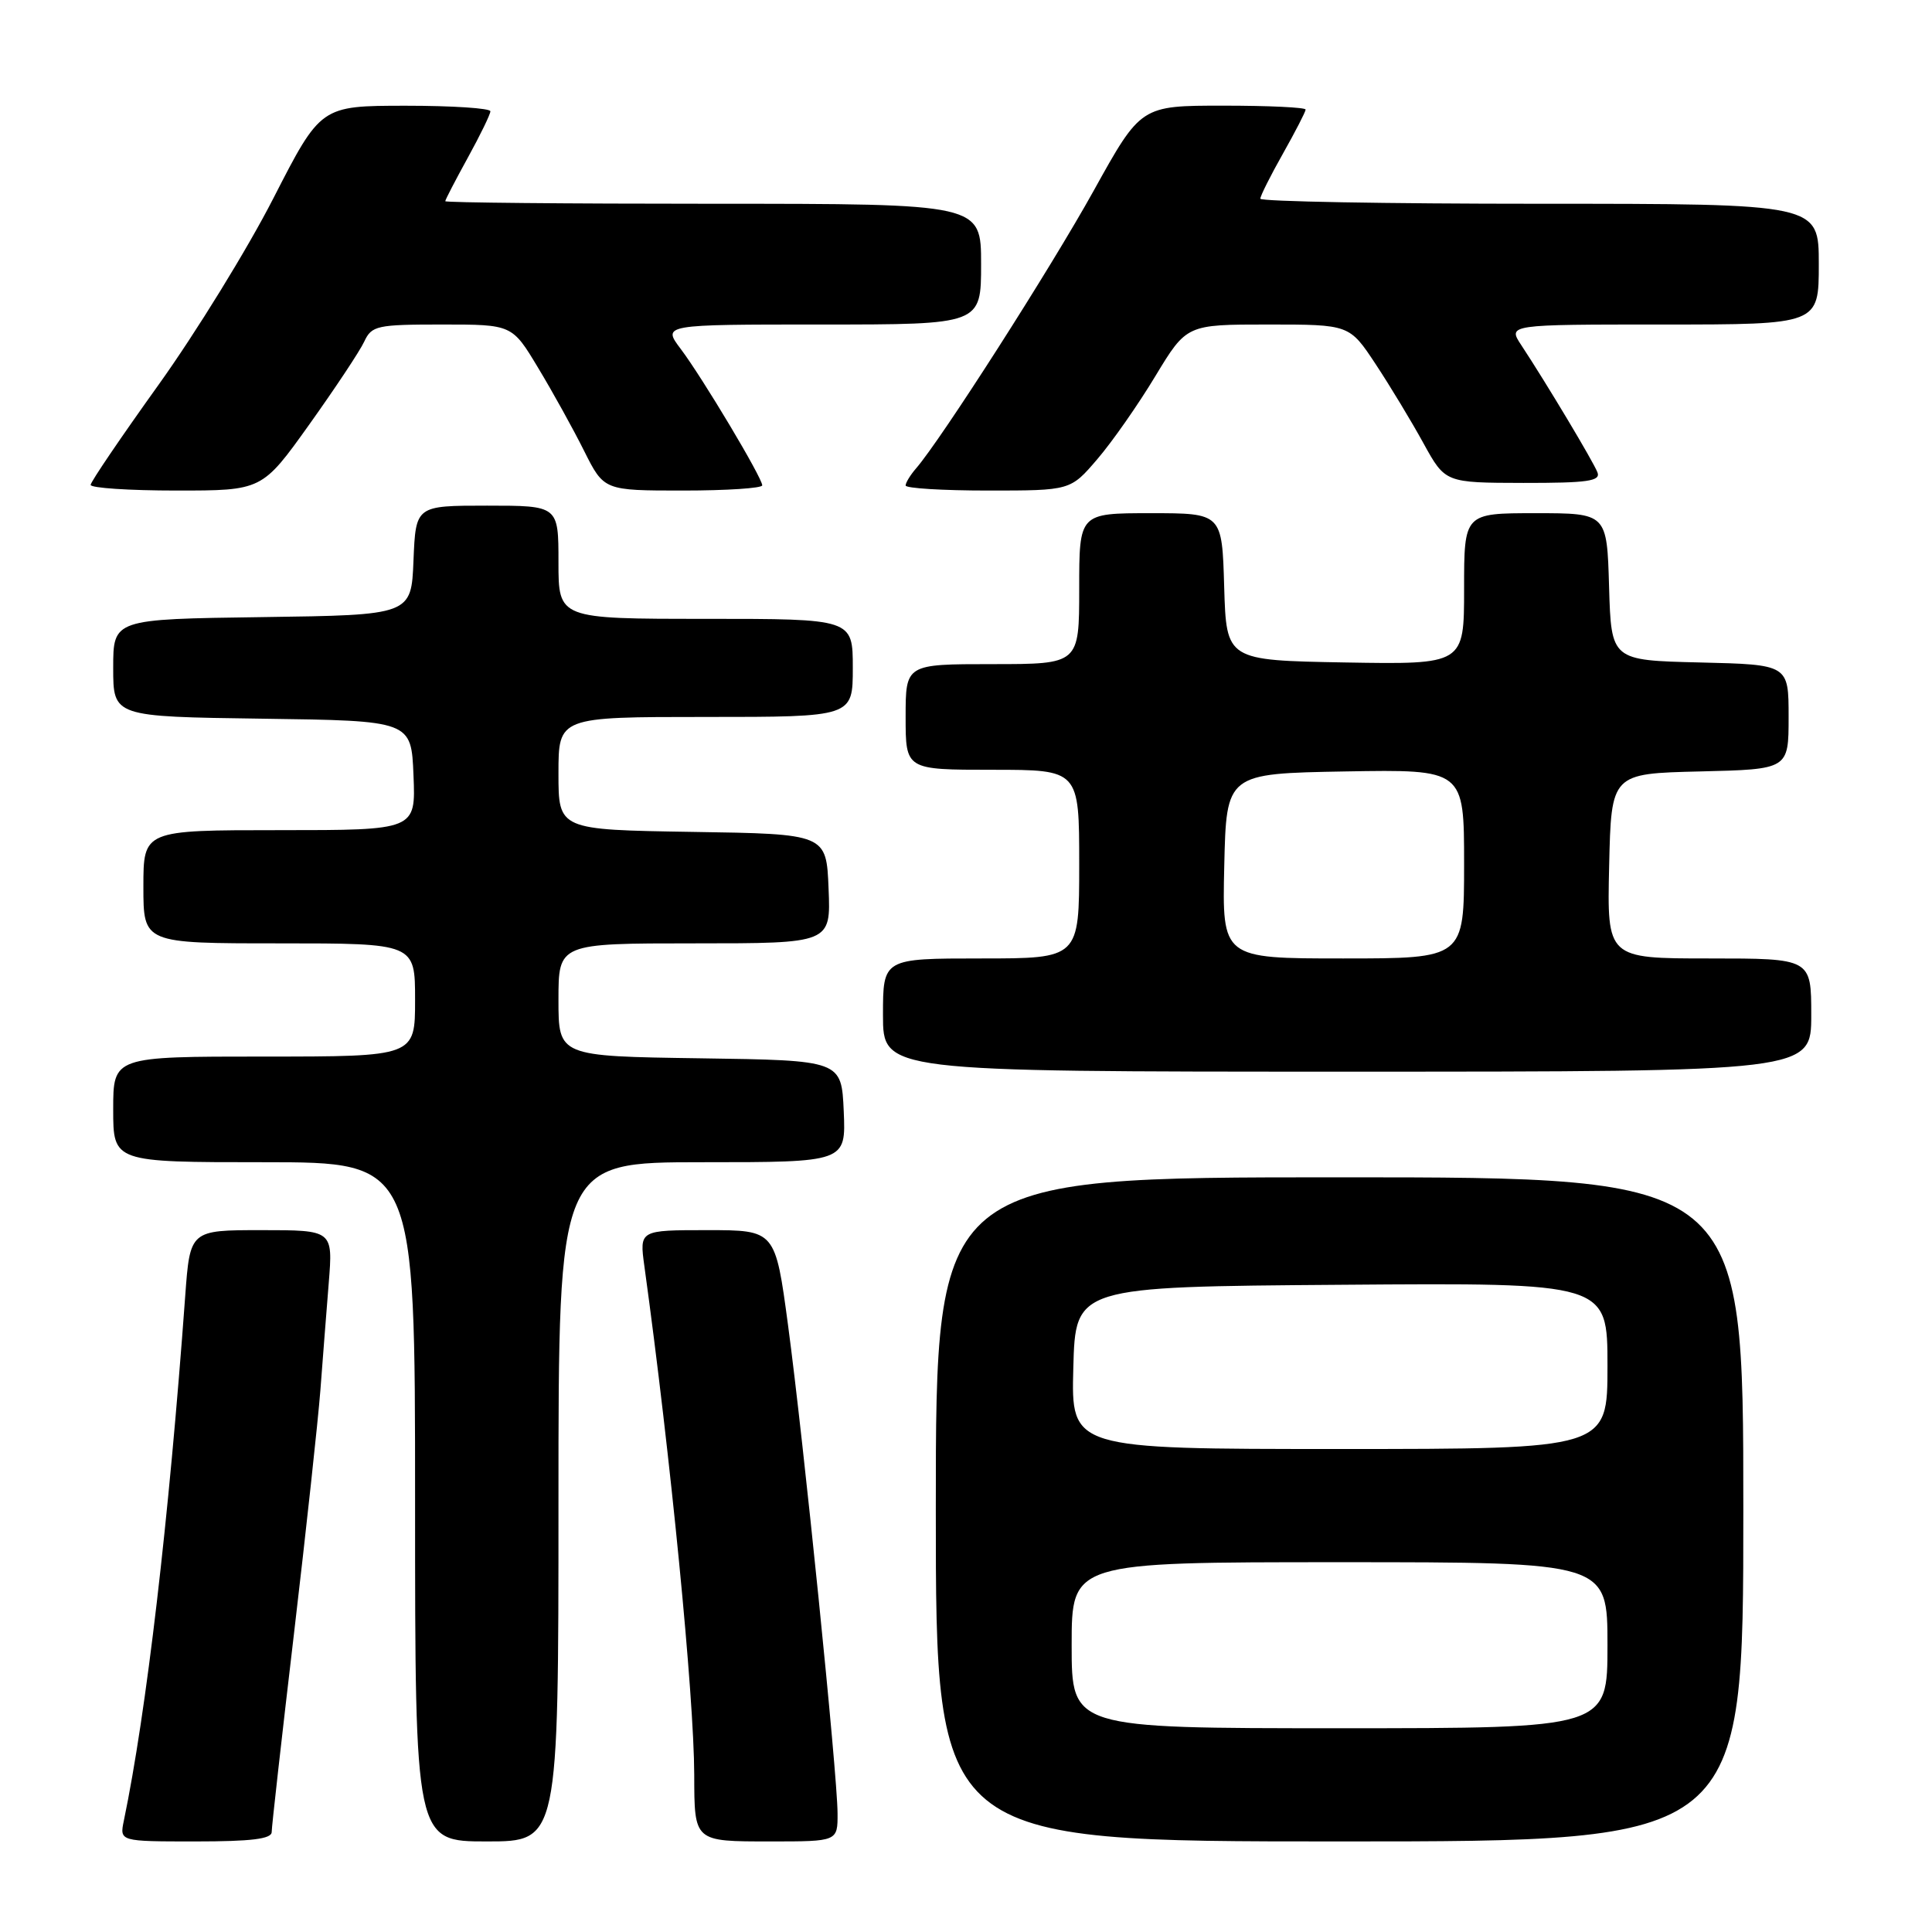 <?xml version="1.0" encoding="UTF-8" standalone="no"?>
<!DOCTYPE svg PUBLIC "-//W3C//DTD SVG 1.1//EN" "http://www.w3.org/Graphics/SVG/1.1/DTD/svg11.dtd" >
<svg xmlns="http://www.w3.org/2000/svg" xmlns:xlink="http://www.w3.org/1999/xlink" version="1.1" viewBox="0 0 256 256">
 <g >
 <path fill="currentColor"
d=" M 36.00 242.75 C 36.00 242.06 37.33 230.25 38.95 216.50 C 40.57 202.75 42.14 188.24 42.45 184.25 C 42.75 180.26 43.25 173.85 43.56 170.00 C 44.12 163.00 44.12 163.00 34.65 163.00 C 25.18 163.00 25.18 163.00 24.54 171.75 C 22.38 201.42 19.40 226.87 16.41 241.25 C 15.84 244.00 15.84 244.00 25.92 244.00 C 33.32 244.00 36.00 243.67 36.00 242.75 Z  M 74.00 199.00 C 74.00 154.00 74.00 154.00 93.05 154.00 C 112.09 154.00 112.09 154.00 111.80 147.25 C 111.50 140.50 111.50 140.50 92.75 140.23 C 74.00 139.96 74.00 139.96 74.00 132.48 C 74.00 125.00 74.00 125.00 92.04 125.00 C 110.09 125.00 110.09 125.00 109.79 117.75 C 109.50 110.50 109.50 110.50 91.75 110.23 C 74.00 109.95 74.00 109.95 74.00 102.48 C 74.00 95.00 74.00 95.00 93.50 95.00 C 113.00 95.00 113.00 95.00 113.00 88.50 C 113.00 82.00 113.00 82.00 93.50 82.00 C 74.00 82.00 74.00 82.00 74.00 74.50 C 74.00 67.00 74.00 67.00 64.54 67.00 C 55.09 67.00 55.09 67.00 54.79 74.25 C 54.50 81.50 54.50 81.50 34.75 81.77 C 15.00 82.04 15.00 82.04 15.00 88.50 C 15.00 94.96 15.00 94.96 34.75 95.23 C 54.50 95.50 54.50 95.50 54.79 102.75 C 55.09 110.00 55.09 110.00 37.04 110.00 C 19.00 110.00 19.00 110.00 19.00 117.50 C 19.00 125.00 19.00 125.00 37.00 125.00 C 55.00 125.00 55.00 125.00 55.00 132.50 C 55.00 140.00 55.00 140.00 35.00 140.00 C 15.00 140.00 15.00 140.00 15.00 147.00 C 15.00 154.00 15.00 154.00 35.00 154.00 C 55.00 154.00 55.00 154.00 55.00 199.00 C 55.00 244.00 55.00 244.00 64.50 244.00 C 74.00 244.00 74.00 244.00 74.00 199.00 Z  M 110.98 240.25 C 110.96 235.08 106.48 190.98 104.42 175.60 C 102.73 163.00 102.73 163.00 93.73 163.00 C 84.73 163.00 84.73 163.00 85.38 167.75 C 88.87 193.05 91.96 224.65 91.99 235.17 C 92.01 244.07 91.92 244.00 102.11 244.00 C 111.00 244.00 111.00 244.00 110.98 240.25 Z  M 231.00 200.00 C 231.00 156.00 231.00 156.00 177.50 156.00 C 124.00 156.00 124.00 156.00 124.00 200.00 C 124.00 244.00 124.00 244.00 177.50 244.00 C 231.00 244.00 231.00 244.00 231.00 200.00 Z  M 240.00 134.50 C 240.00 127.00 240.00 127.00 226.47 127.00 C 212.94 127.00 212.94 127.00 213.22 114.75 C 213.50 102.50 213.50 102.50 225.25 102.22 C 237.00 101.94 237.00 101.94 237.00 95.00 C 237.00 88.06 237.00 88.06 225.25 87.78 C 213.50 87.50 213.50 87.50 213.21 77.75 C 212.93 68.00 212.93 68.00 203.46 68.00 C 194.00 68.00 194.00 68.00 194.00 78.03 C 194.00 88.05 194.00 88.05 178.25 87.78 C 162.50 87.50 162.50 87.50 162.21 77.75 C 161.93 68.00 161.93 68.00 152.46 68.00 C 143.00 68.00 143.00 68.00 143.00 78.00 C 143.00 88.00 143.00 88.00 131.50 88.00 C 120.00 88.00 120.00 88.00 120.00 95.00 C 120.00 102.00 120.00 102.00 131.50 102.00 C 143.00 102.00 143.00 102.00 143.00 114.50 C 143.00 127.00 143.00 127.00 130.00 127.00 C 117.00 127.00 117.00 127.00 117.00 134.50 C 117.00 142.00 117.00 142.00 178.50 142.00 C 240.00 142.00 240.00 142.00 240.00 134.50 Z  M 40.98 56.25 C 44.41 51.44 47.70 46.49 48.27 45.25 C 49.25 43.15 49.95 43.00 58.59 43.00 C 67.86 43.00 67.86 43.00 71.31 48.75 C 73.22 51.91 75.96 56.86 77.40 59.75 C 80.03 65.00 80.03 65.00 90.52 65.00 C 96.28 65.00 101.00 64.69 101.00 64.31 C 101.00 63.31 93.09 50.07 90.21 46.25 C 87.76 43.00 87.76 43.00 108.88 43.00 C 130.00 43.00 130.00 43.00 130.00 35.00 C 130.00 27.00 130.00 27.00 94.50 27.00 C 74.97 27.00 59.00 26.85 59.00 26.66 C 59.00 26.47 60.34 23.89 61.98 20.91 C 63.62 17.93 64.97 15.16 64.98 14.75 C 64.99 14.34 59.94 14.01 53.75 14.01 C 42.50 14.02 42.50 14.02 36.23 26.26 C 32.79 32.99 25.93 44.12 21.00 51.00 C 16.07 57.88 12.02 63.84 12.01 64.25 C 12.01 64.66 17.11 65.00 23.36 65.00 C 34.73 65.00 34.73 65.00 40.98 56.25 Z  M 145.40 60.84 C 147.36 58.56 150.82 53.61 153.09 49.84 C 157.23 43.00 157.23 43.00 168.02 43.00 C 178.81 43.00 178.81 43.00 182.28 48.25 C 184.19 51.14 187.04 55.86 188.62 58.74 C 191.50 63.97 191.50 63.97 201.86 63.99 C 210.36 64.00 212.12 63.75 211.67 62.59 C 211.12 61.16 204.90 50.77 201.59 45.75 C 199.77 43.00 199.77 43.00 220.38 43.00 C 241.00 43.00 241.00 43.00 241.00 35.00 C 241.00 27.00 241.00 27.00 204.00 27.00 C 183.65 27.00 167.00 26.70 167.00 26.33 C 167.00 25.96 168.35 23.27 170.00 20.35 C 171.65 17.42 173.00 14.80 173.00 14.52 C 173.00 14.23 168.09 14.00 162.09 14.00 C 151.17 14.00 151.17 14.00 144.93 25.25 C 139.22 35.55 124.67 58.29 121.37 62.08 C 120.62 62.95 120.00 63.96 120.00 64.33 C 120.00 64.70 124.91 65.00 130.92 65.00 C 141.84 65.00 141.84 65.00 145.40 60.84 Z  M 142.00 218.00 C 142.00 207.00 142.00 207.00 177.50 207.00 C 213.00 207.00 213.00 207.00 213.00 218.00 C 213.00 229.00 213.00 229.00 177.50 229.00 C 142.00 229.00 142.00 229.00 142.00 218.00 Z  M 142.22 181.25 C 142.50 170.50 142.50 170.50 177.75 170.24 C 213.00 169.97 213.00 169.97 213.00 180.99 C 213.00 192.00 213.00 192.00 177.47 192.00 C 141.93 192.00 141.93 192.00 142.22 181.25 Z  M 162.22 114.75 C 162.50 102.50 162.50 102.50 178.25 102.22 C 194.00 101.95 194.00 101.95 194.00 114.47 C 194.00 127.00 194.00 127.00 177.97 127.00 C 161.94 127.00 161.94 127.00 162.22 114.75 Z "/>
</g>
</svg>